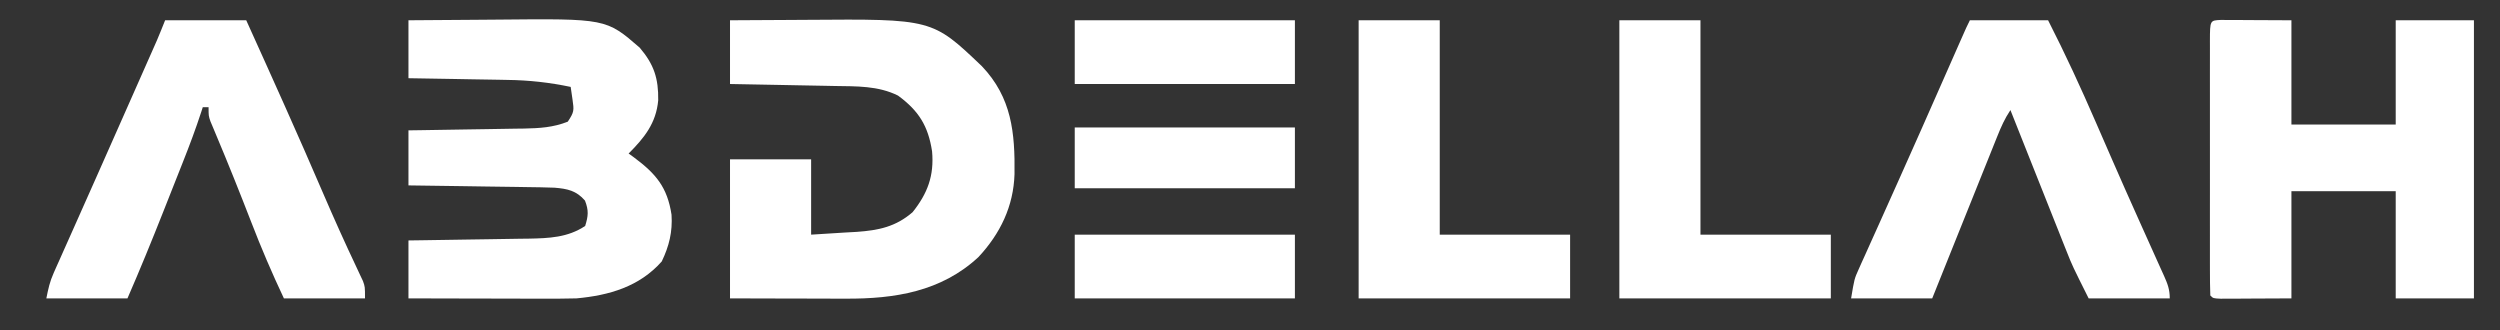 <?xml version="1.0" encoding="UTF-8"?>
<svg version="1.1" xmlns="http://www.w3.org/2000/svg" width="863" height="114">
<rect width="100%" height="100%" fill="#333333" stroke="none"/>
<path d="M0 0 C1.126 0.005 2.252 0.01 3.412 0.016 C4.506 0.018 5.6 0.021 6.727 0.023 C8.827 0.037 8.827 0.037 10.97 0.051 C17.622 0.082 17.622 0.082 24.408 0.114 C24.408 11.994 24.408 23.874 24.408 36.114 C36.288 36.114 48.168 36.114 60.408 36.114 C60.408 24.234 60.408 12.354 60.408 0.114 C69.318 0.114 78.228 0.114 87.408 0.114 C87.408 31.794 87.408 63.474 87.408 96.114 C78.498 96.114 69.588 96.114 60.408 96.114 C60.408 83.904 60.408 71.694 60.408 59.114 C48.528 59.114 36.648 59.114 24.408 59.114 C24.408 71.324 24.408 83.534 24.408 96.114 C19.974 96.134 15.539 96.155 10.97 96.176 C9.57 96.185 8.169 96.194 6.727 96.204 C5.633 96.206 4.539 96.209 3.412 96.211 C2.286 96.216 1.16 96.222 0 96.227 C-2.592 96.114 -2.592 96.114 -3.592 95.114 C-3.693 92.197 -3.728 89.304 -3.721 86.387 C-3.723 85.472 -3.725 84.556 -3.727 83.613 C-3.731 80.572 -3.728 77.53 -3.725 74.489 C-3.726 72.385 -3.726 70.281 -3.728 68.177 C-3.729 63.762 -3.727 59.347 -3.722 54.932 C-3.717 49.259 -3.72 43.585 -3.726 37.912 C-3.73 33.566 -3.728 29.22 -3.726 24.875 C-3.725 22.782 -3.726 20.69 -3.728 18.597 C-3.731 15.678 -3.727 12.759 -3.721 9.84 C-3.723 8.966 -3.725 8.092 -3.728 7.192 C-3.703 0.162 -3.703 0.162 0 0 Z " fill="#FFFFFF" transform="translate(766.592,6.886)"/>
<path d="M0 0 C7.576 -0.075 15.153 -0.129 22.729 -0.165 C25.301 -0.18 27.873 -0.2 30.445 -0.226 C68.23 -0.6 68.23 -0.6 79.812 9.438 C84.782 15.259 86.326 20.099 86.215 27.629 C85.501 35.502 81.435 40.565 76 46 C76.603 46.436 77.207 46.871 77.828 47.32 C85.416 52.975 89.362 57.601 90.812 67.121 C91.197 73.023 89.985 77.952 87.438 83.25 C79.718 91.959 69.311 94.96 58 96 C53.543 96.136 49.088 96.116 44.629 96.098 C43.351 96.096 42.074 96.095 40.758 96.093 C37.383 96.089 34.008 96.08 30.633 96.069 C27.18 96.058 23.728 96.054 20.275 96.049 C13.517 96.038 6.758 96.021 0 96 C0 89.4 0 82.8 0 76 C1.473 75.98 2.946 75.96 4.463 75.94 C9.95 75.864 15.436 75.775 20.923 75.683 C23.293 75.644 25.664 75.61 28.034 75.578 C31.45 75.532 34.866 75.474 38.281 75.414 C39.334 75.403 40.386 75.391 41.47 75.379 C48.511 75.239 54.98 75.013 61 71 C62.082 67.523 62.258 65.667 60.938 62.25 C57.984 58.82 54.887 58.152 50.414 57.791 C47.215 57.672 44.021 57.619 40.82 57.586 C39.652 57.567 38.485 57.547 37.281 57.527 C33.563 57.468 29.844 57.421 26.125 57.375 C23.599 57.337 21.073 57.298 18.547 57.258 C12.365 57.162 6.182 57.078 0 57 C0 50.73 0 44.46 0 38 C2.126 37.97 2.126 37.97 4.295 37.94 C9.571 37.864 14.847 37.775 20.123 37.683 C22.404 37.644 24.684 37.61 26.964 37.578 C30.248 37.532 33.532 37.474 36.816 37.414 C37.83 37.403 38.844 37.391 39.889 37.379 C45.262 37.268 49.976 36.995 55 35 C57.236 31.647 57.173 31.093 56.625 27.312 C56.417 25.875 56.208 24.438 56 23 C48.644 21.462 41.591 20.679 34.082 20.586 C33.099 20.567 32.116 20.547 31.102 20.527 C28.006 20.468 24.909 20.421 21.812 20.375 C19.695 20.337 17.577 20.298 15.459 20.258 C10.306 20.161 5.153 20.081 0 20 C0 13.4 0 6.8 0 0 Z " fill="#FFFFFF" transform="translate(141,7)"/>
<path d="M0 0 C6.561 -0.046 13.122 -0.086 19.684 -0.11 C21.909 -0.12 24.135 -0.133 26.361 -0.151 C69.81 -0.483 69.81 -0.483 86.93 15.84 C97.269 26.69 98.4 38.869 98.211 53.098 C97.872 64.189 93.312 73.635 85.75 81.75 C72.883 93.69 56.81 96.177 39.941 96.098 C38.225 96.096 38.225 96.096 36.474 96.093 C32.837 96.088 29.2 96.075 25.562 96.062 C23.089 96.057 20.616 96.053 18.143 96.049 C12.095 96.039 6.048 96.019 0 96 C0 80.16 0 64.32 0 48 C9.24 48 18.48 48 28 48 C28 56.58 28 65.16 28 74 C31.96 73.752 35.92 73.505 40 73.25 C41.232 73.182 42.465 73.114 43.734 73.044 C51.33 72.5 57.178 71.298 63.023 66.254 C68.192 59.786 70.505 53.648 69.754 45.25 C68.401 36.44 65.132 31.24 58 26 C51.14 22.57 43.629 22.809 36.133 22.684 C35.098 22.663 34.063 22.642 32.997 22.621 C29.707 22.555 26.416 22.496 23.125 22.438 C20.888 22.394 18.651 22.351 16.414 22.307 C10.943 22.199 5.471 22.1 0 22 C0 14.74 0 7.48 0 0 Z " fill="#FFFFFF" transform="translate(252,7)"/>
<path d="M0 0 C9.24 0 18.48 0 28 0 C36.984 19.863 45.961 39.722 54.558 59.756 C58.258 68.36 62.095 76.893 66.107 85.356 C66.683 86.591 66.683 86.591 67.27 87.852 C67.606 88.561 67.942 89.271 68.288 90.002 C69 92 69 92 69 96 C59.76 96 50.52 96 41 96 C36.892 87.285 33.149 78.554 29.688 69.562 C25.799 59.541 21.823 49.567 17.641 39.664 C17.292 38.825 16.942 37.986 16.582 37.121 C16.121 36.029 16.121 36.029 15.652 34.916 C15 33 15 33 15 30 C14.34 30 13.68 30 13 30 C12.828 30.536 12.655 31.072 12.477 31.624 C10.579 37.431 8.453 43.116 6.199 48.793 C5.84 49.701 5.482 50.61 5.112 51.546 C4.356 53.458 3.598 55.37 2.84 57.281 C1.698 60.161 0.561 63.042 -0.576 65.924 C-4.568 76.019 -8.662 86.049 -13 96 C-22.24 96 -31.48 96 -41 96 C-40.306 92.531 -39.816 90.242 -38.444 87.167 C-37.964 86.083 -37.964 86.083 -37.475 84.976 C-36.95 83.808 -36.95 83.808 -36.414 82.617 C-36.045 81.786 -35.676 80.954 -35.295 80.097 C-34.077 77.355 -32.851 74.615 -31.625 71.875 C-30.776 69.966 -29.927 68.057 -29.078 66.148 C-27.301 62.149 -25.521 58.151 -23.74 54.154 C-19.706 45.1 -15.699 36.034 -11.694 26.967 C-10.453 24.161 -9.212 21.356 -7.969 18.55 C-7.207 16.828 -6.445 15.105 -5.684 13.383 C-5.339 12.604 -4.994 11.826 -4.638 11.024 C-4.319 10.301 -3.999 9.578 -3.67 8.833 C-3.394 8.209 -3.118 7.586 -2.834 6.944 C-1.848 4.647 -0.929 2.321 0 0 Z " fill="#FFFFFF" transform="translate(57,7)"/>
<path d="M0 0 C8.91 0 17.82 0 27 0 C32.917 11.593 38.324 23.311 43.5 35.25 C45.068 38.852 46.64 42.454 48.211 46.055 C48.606 46.96 49 47.866 49.407 48.799 C52.145 55.072 54.923 61.326 57.727 67.57 C58.101 68.405 58.475 69.24 58.86 70.1 C60.3 73.311 61.74 76.523 63.19 79.73 C64.176 81.909 65.155 84.091 66.133 86.273 C66.426 86.915 66.718 87.557 67.02 88.218 C68.266 91.013 69 92.9 69 96 C59.76 96 50.52 96 41 96 C35.375 84.75 35.375 84.75 33.413 79.816 C32.973 78.716 32.533 77.615 32.079 76.481 C31.624 75.33 31.168 74.179 30.699 72.992 C30.218 71.786 29.737 70.579 29.241 69.336 C27.976 66.164 26.717 62.991 25.458 59.817 C24.167 56.565 22.872 53.314 21.576 50.062 C19.046 43.71 16.521 37.356 14 31 C12.013 33.98 10.81 36.714 9.478 40.032 C9.234 40.637 8.99 41.242 8.738 41.866 C7.934 43.861 7.135 45.858 6.336 47.855 C5.779 49.241 5.221 50.627 4.663 52.013 C3.197 55.656 1.735 59.301 0.274 62.947 C-1.219 66.668 -2.715 70.388 -4.211 74.107 C-7.144 81.403 -10.073 88.701 -13 96 C-22.24 96 -31.48 96 -41 96 C-39.875 89.25 -39.875 89.25 -38.352 85.87 C-38.012 85.107 -37.673 84.344 -37.323 83.558 C-36.951 82.741 -36.579 81.924 -36.195 81.082 C-35.608 79.77 -35.608 79.77 -35.009 78.431 C-33.721 75.556 -32.423 72.684 -31.125 69.812 C-30.229 67.816 -29.333 65.819 -28.438 63.821 C-27.048 60.718 -25.657 57.615 -24.264 54.513 C-19.229 43.302 -14.269 32.058 -9.312 20.812 C-7.726 17.215 -6.139 13.617 -4.551 10.02 C-4.204 9.232 -3.857 8.445 -3.499 7.633 C-1.113 2.225 -1.113 2.225 0 0 Z " fill="#FFFFFF" transform="translate(680,7)"/>
<path d="M0 0 C9.24 0 18.48 0 28 0 C28 24.42 28 48.84 28 74 C42.85 74 57.7 74 73 74 C73 81.26 73 88.52 73 96 C48.91 96 24.82 96 0 96 C0 64.32 0 32.64 0 0 Z " fill="#FFFFFF" transform="translate(559,7)"/>
<path d="M0 0 C9.24 0 18.48 0 28 0 C28 24.42 28 48.84 28 74 C42.85 74 57.7 74 73 74 C73 81.26 73 88.52 73 96 C48.91 96 24.82 96 0 96 C0 64.32 0 32.64 0 0 Z " fill="#FFFFFF" transform="translate(469,7)"/>
<path d="M0 0 C25.08 0 50.16 0 76 0 C76 7.26 76 14.52 76 22 C50.92 22 25.84 22 0 22 C0 14.74 0 7.48 0 0 Z " fill="#FFFFFF" transform="translate(371,81)"/>
<path d="M0 0 C25.08 0 50.16 0 76 0 C76 7.26 76 14.52 76 22 C50.92 22 25.84 22 0 22 C0 14.74 0 7.48 0 0 Z " fill="#FFFFFF" transform="translate(371,7)"/>
<path d="M0 0 C25.08 0 50.16 0 76 0 C76 6.93 76 13.86 76 21 C50.92 21 25.84 21 0 21 C0 14.07 0 7.14 0 0 Z " fill="#FFFFFF" transform="translate(371,44)"/>
</svg>
